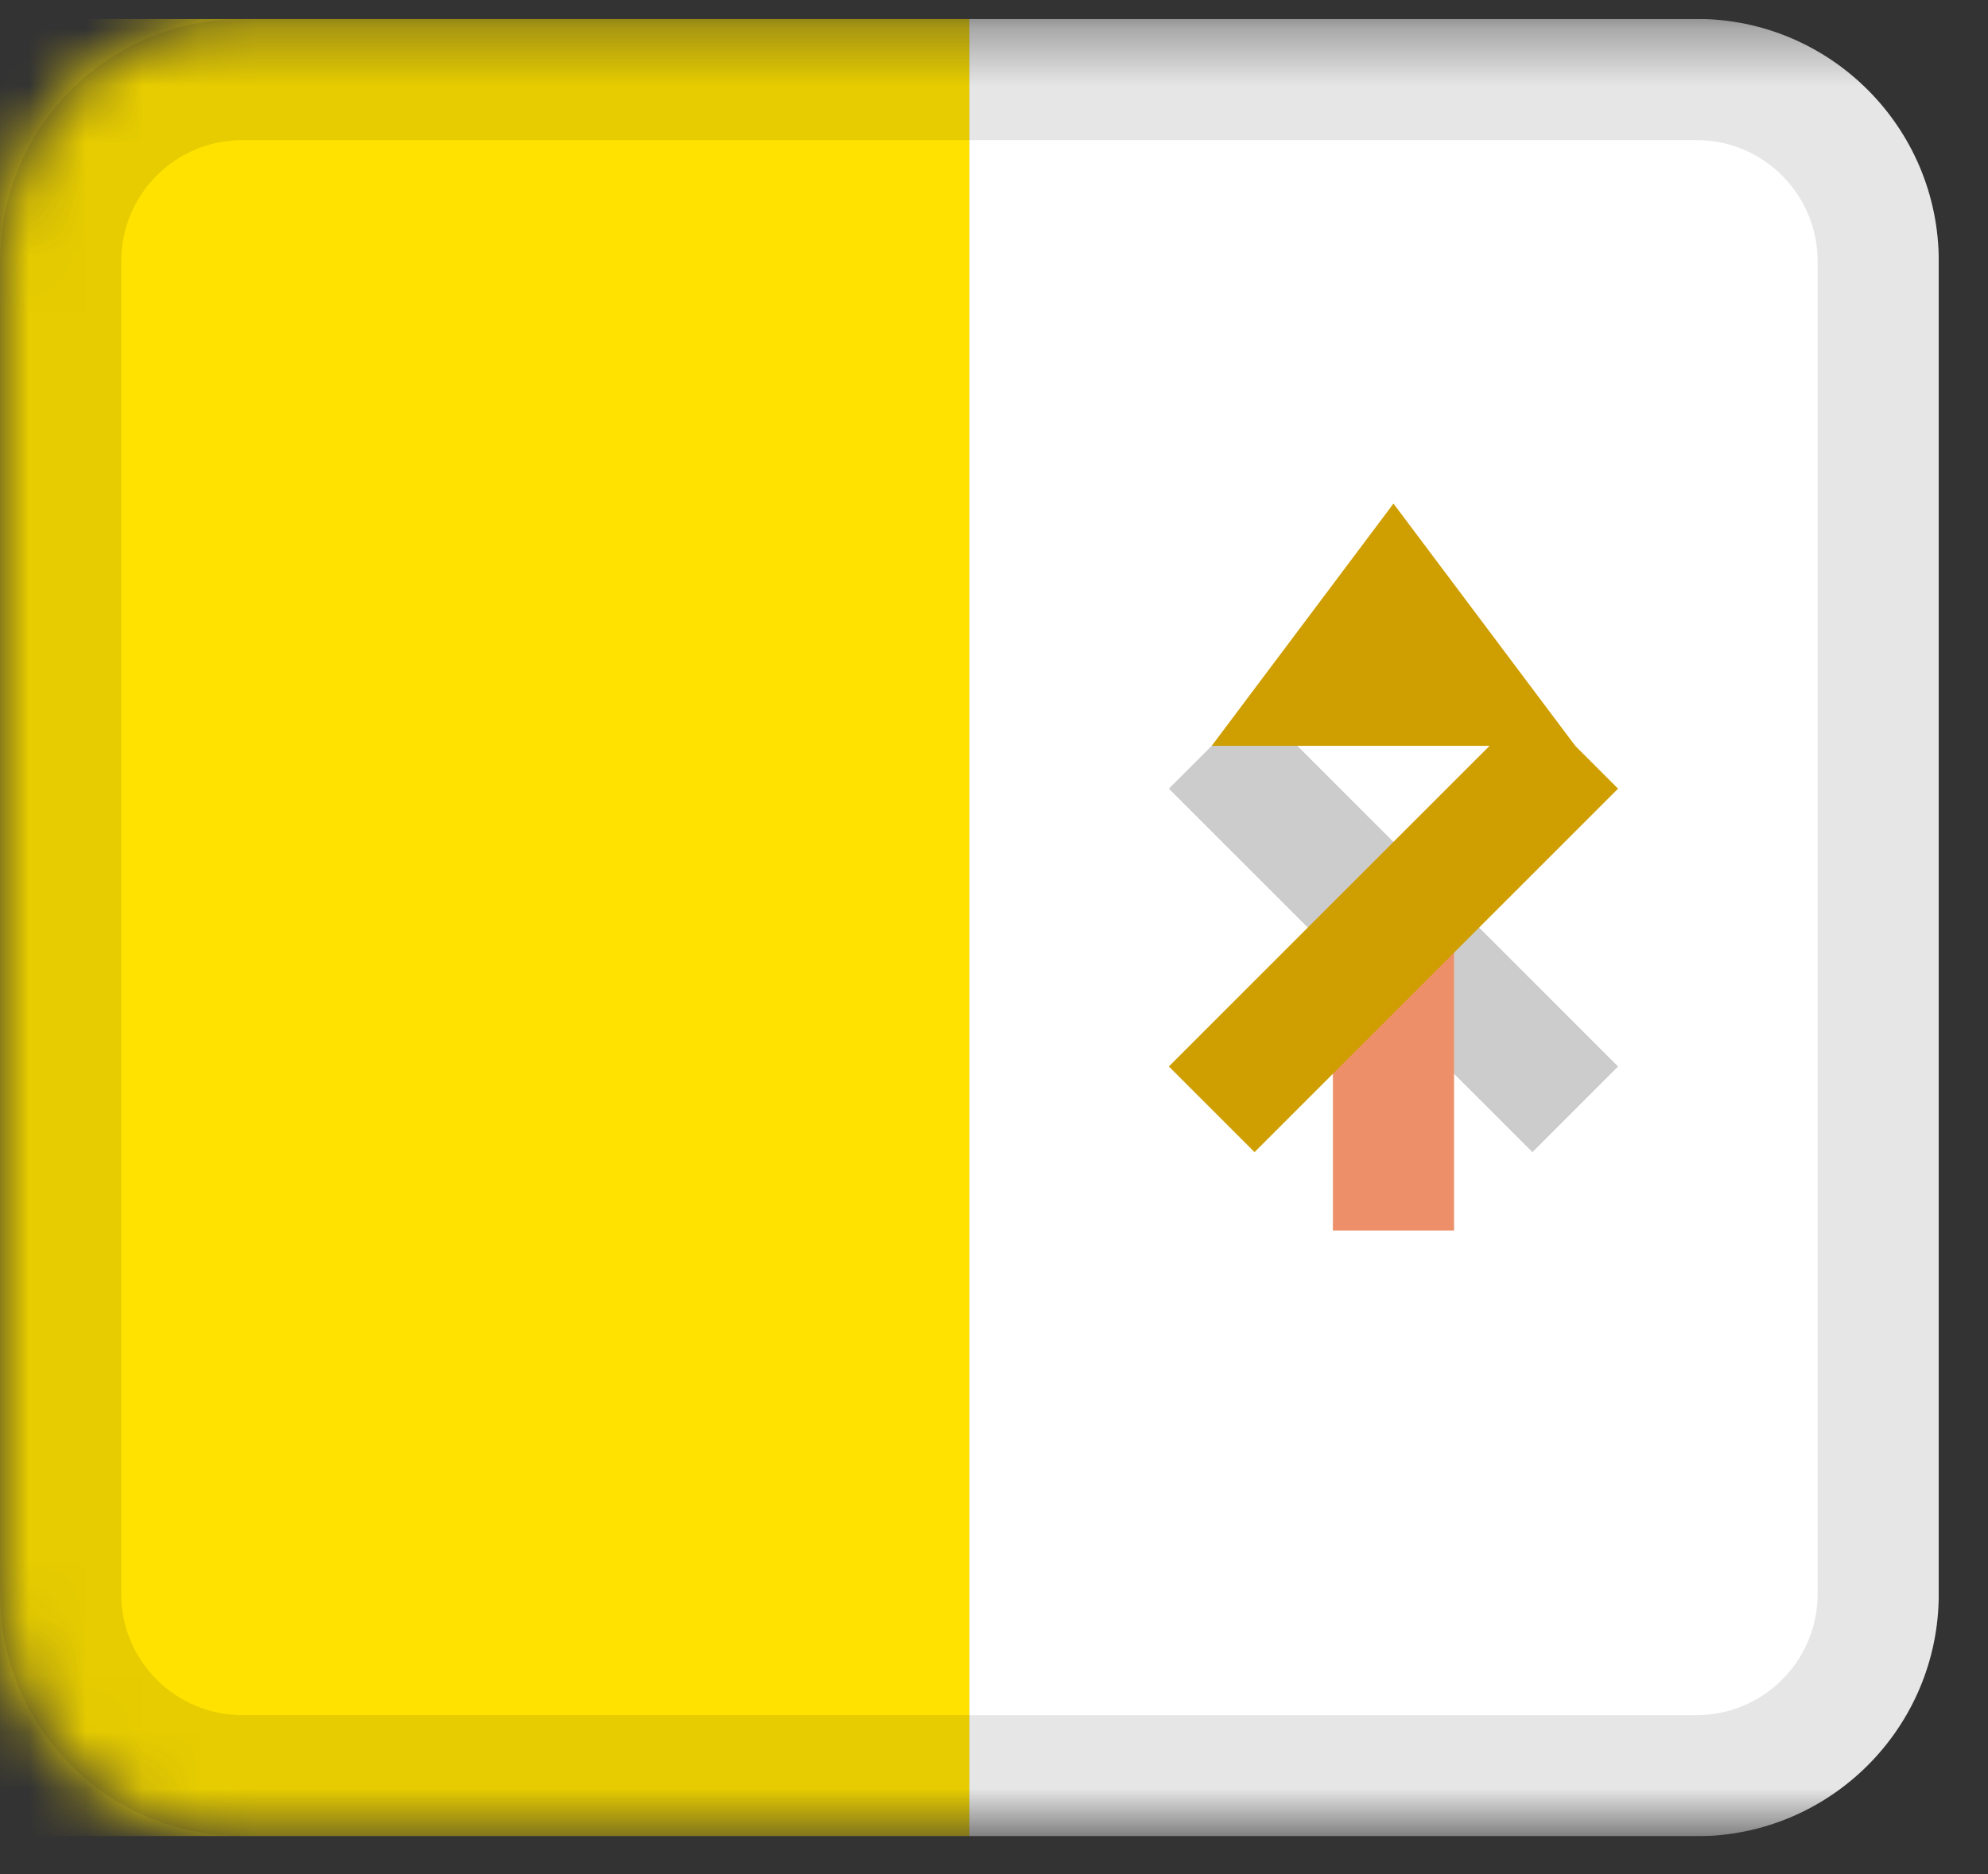 <svg width="35" height="33" viewBox="0 0 35 33" fill="none" xmlns="http://www.w3.org/2000/svg">
<rect x="0" y="0" width="35" height="33" fill="#333333" stroke="none"/>
<g clip-path="url(#clip0_3_4)">
<mask id="mask0_3_4" style="mask-type:alpha" maskUnits="userSpaceOnUse" x="0" y="0" width="45" height="33">
<path d="M40.533 0.333H4.267C1.91 0.333 0 2.244 0 4.6V28.067C0 30.423 1.91 32.333 4.267 32.333H40.533C42.89 32.333 44.8 30.423 44.8 28.067V4.6C44.8 2.244 42.89 0.333 40.533 0.333Z" fill="white"/>
</mask>
<g mask="url(#mask0_3_4)">
<path fill-rule="evenodd" clip-rule="evenodd" d="M0 0.333H17.067V32.333H0V0.333Z" fill="#FFE200"/>
<path fill-rule="evenodd" clip-rule="evenodd" d="M17.067 0.333H29.867C32.223 0.333 34.133 2.244 34.133 4.6V28.067C34.133 30.423 32.223 32.333 29.867 32.333H17.067V0.333Z" fill="white"/>
<path d="M21.333 13.133L27.733 19.533" stroke="#CCCCCC" stroke-width="2.133"/>
<path d="M24.533 16.333V21.667" stroke="#ED9069" stroke-width="2.133"/>
<path fill-rule="evenodd" clip-rule="evenodd" d="M21.333 13.133H27.733L24.533 8.867L21.333 13.133Z" fill="#CF9E00"/>
<path d="M27.733 13.133L21.333 19.533" stroke="#CF9E00" stroke-width="2.133"/>
<path d="M29.867 1.4H4.267C2.499 1.4 1.067 2.833 1.067 4.6V28.067C1.067 29.834 2.499 31.267 4.267 31.267H29.867C31.634 31.267 33.067 29.834 33.067 28.067V4.6C33.067 2.833 31.634 1.4 29.867 1.4Z" stroke="black" stroke-opacity="0.1" stroke-width="2.133"/>
</g>
</g>
<defs>
<clipPath id="clip0_3_4">
<rect width="34.133" height="32" fill="white" transform="translate(0 0.333)"/>
</clipPath>
</defs>
</svg>
